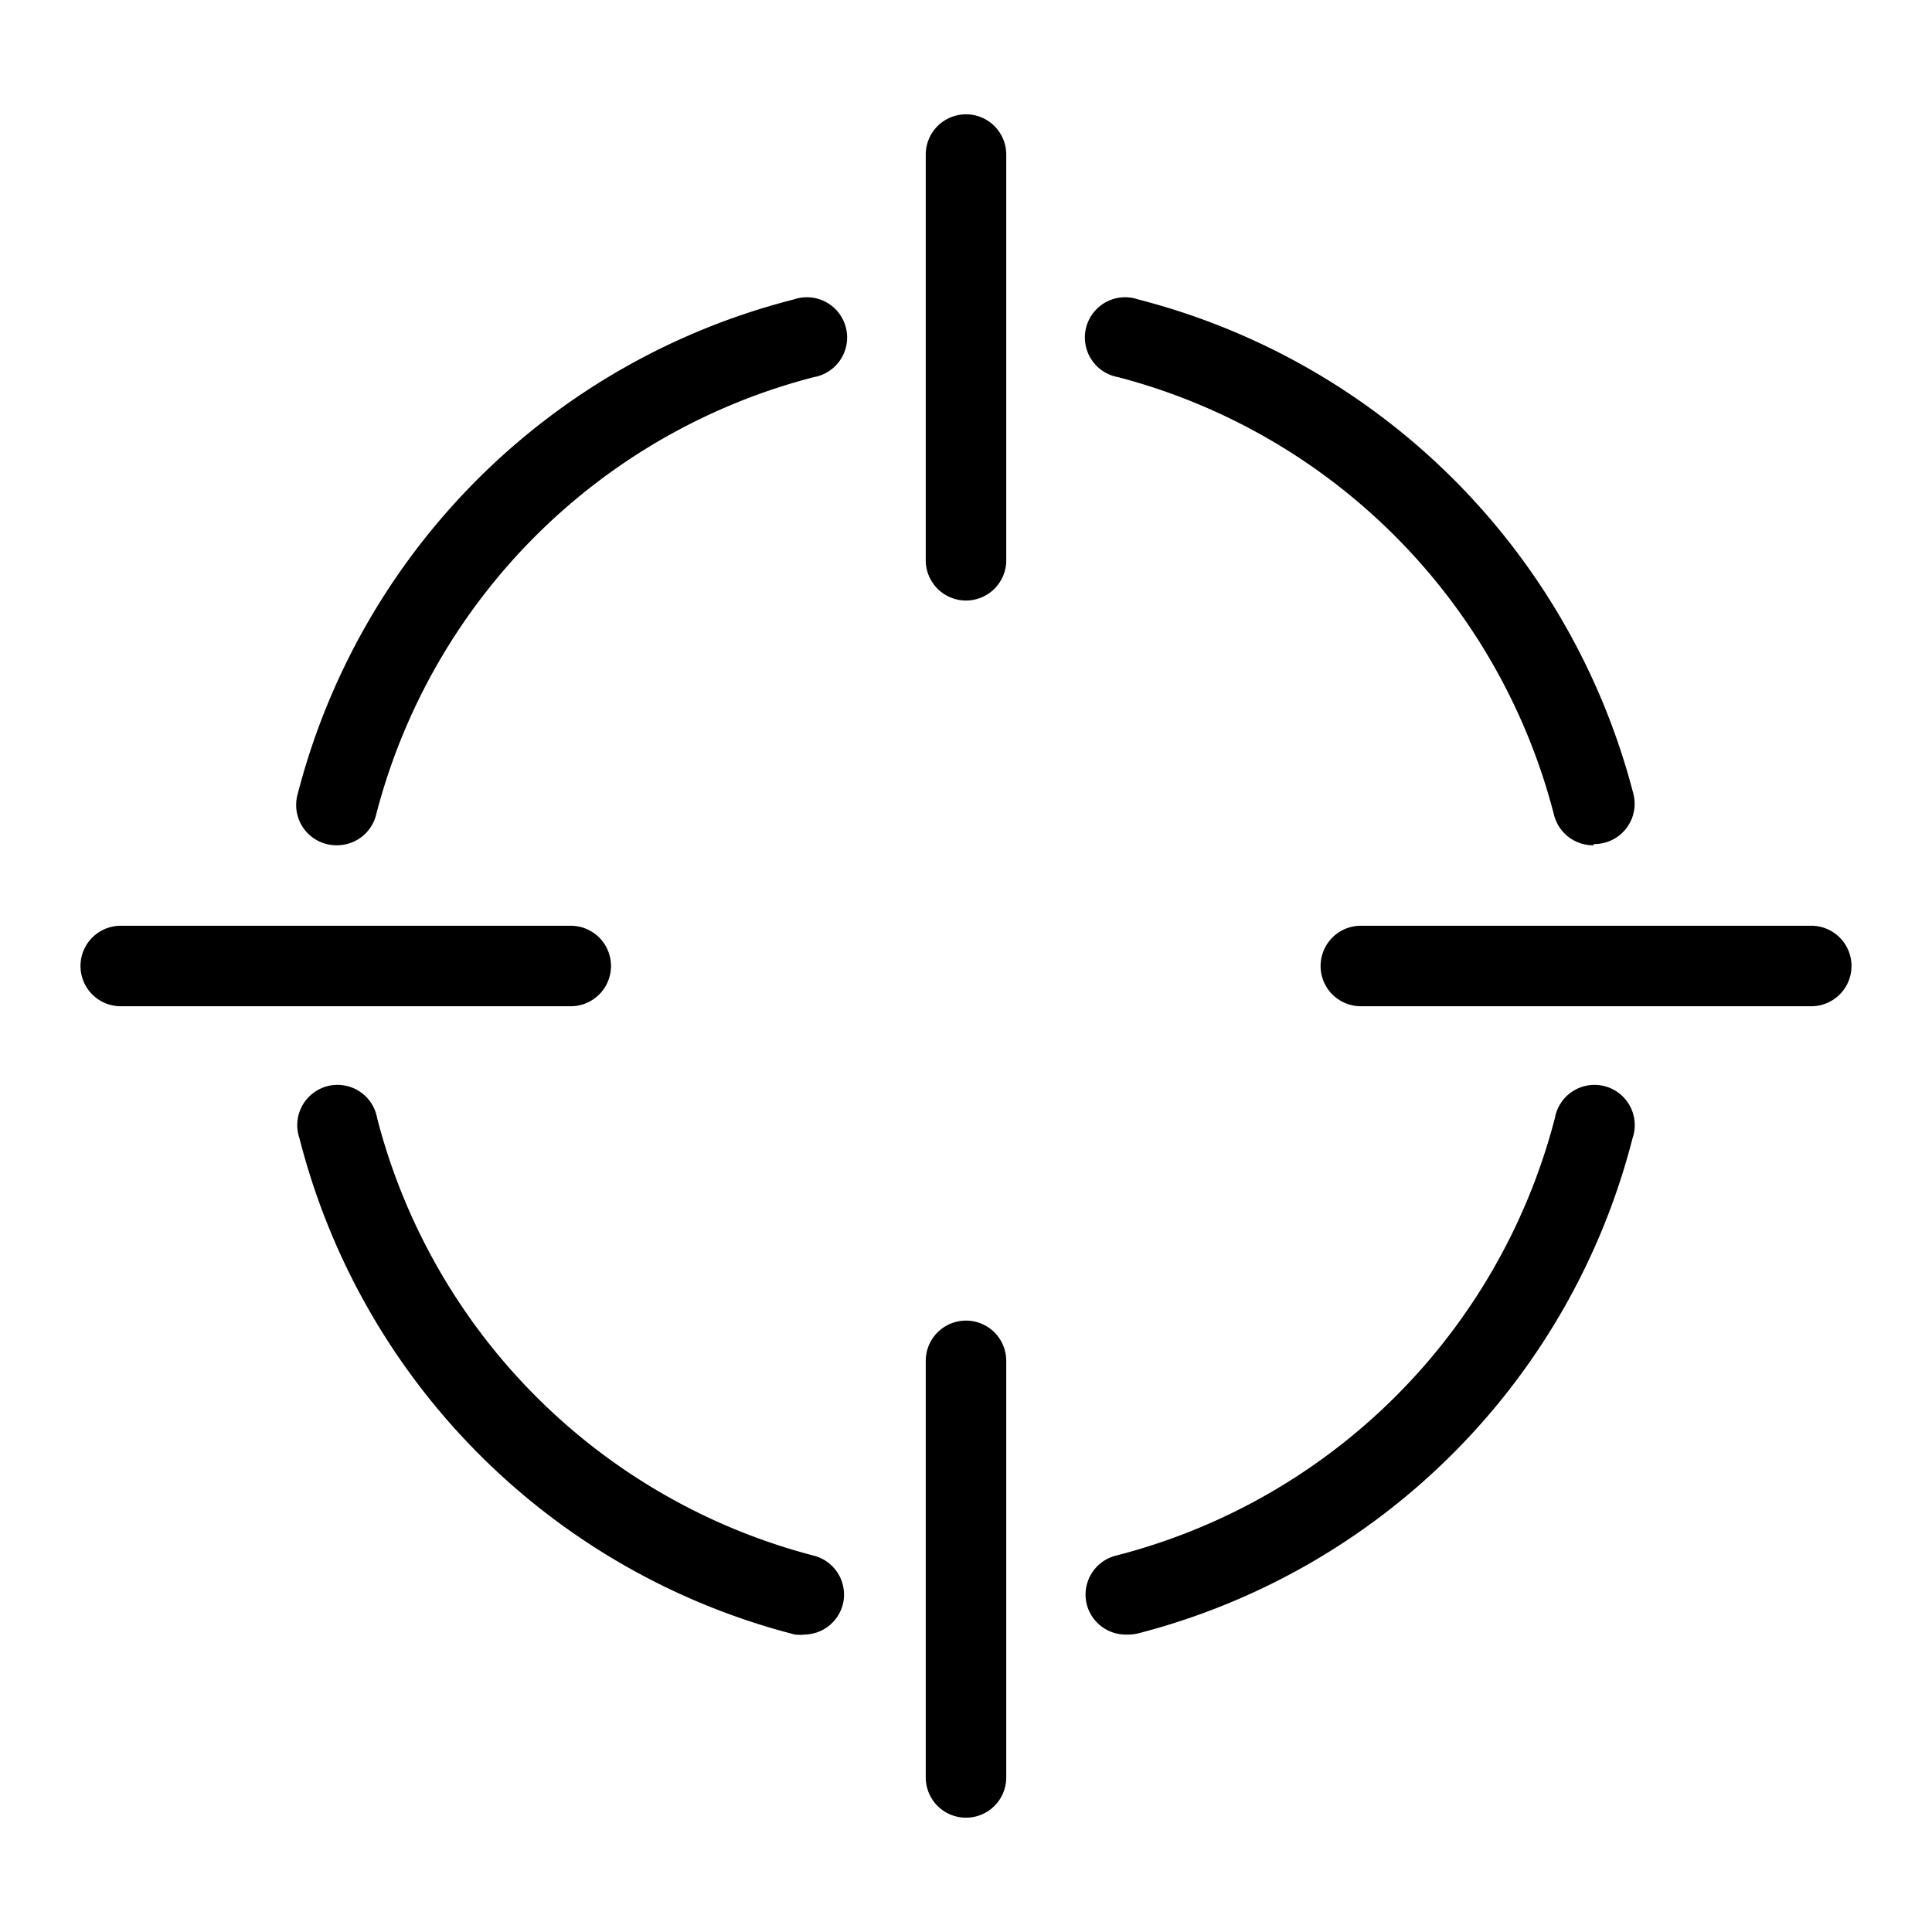 <svg xmlns="http://www.w3.org/2000/svg" viewBox="0 0 48 48"><title>helpbutons_Icon_stencil_04_EXPANDED</title><path d="M24,45.16a1,1,0,0,1-1-1V33.81a1,1,0,0,1,2,0V44.16A1,1,0,0,1,24,45.16Z"/><path d="M45,25H33.81a1,1,0,0,1,0-2H45a1,1,0,0,1,0,2Z"/><path d="M14.18,25H3a1,1,0,0,1,0-2H14.18a1,1,0,0,1,0,2Z"/><path d="M39.61,21a1,1,0,0,1-1-.75A15.14,15.14,0,0,0,27.78,9.37a1,1,0,1,1,.5-1.93,17.1,17.1,0,0,1,12.3,12.28,1,1,0,0,1-1,1.25Z"/><path d="M28,40.61a1,1,0,0,1-1-.75,1,1,0,0,1,.72-1.21A15.14,15.14,0,0,0,38.63,27.78a1,1,0,1,1,1.93.5,17.08,17.08,0,0,1-12.28,12.3A1.07,1.07,0,0,1,28,40.61Z"/><path d="M20,40.61a1.07,1.07,0,0,1-.25,0A17.08,17.08,0,0,1,7.44,28.28a1,1,0,1,1,1.93-.5A15.14,15.14,0,0,0,20.22,38.65a1,1,0,0,1,.72,1.21A1,1,0,0,1,20,40.61Z"/><path d="M8.39,21a1,1,0,0,1-1-1.25A17.08,17.08,0,0,1,19.72,7.44a1,1,0,1,1,.5,1.93A15.14,15.14,0,0,0,9.35,20.22,1,1,0,0,1,8.39,21Z"/><path d="M24,14.92a1,1,0,0,1-1-1V3.84a1,1,0,0,1,2,0V13.92A1,1,0,0,1,24,14.92Z"/></svg>
